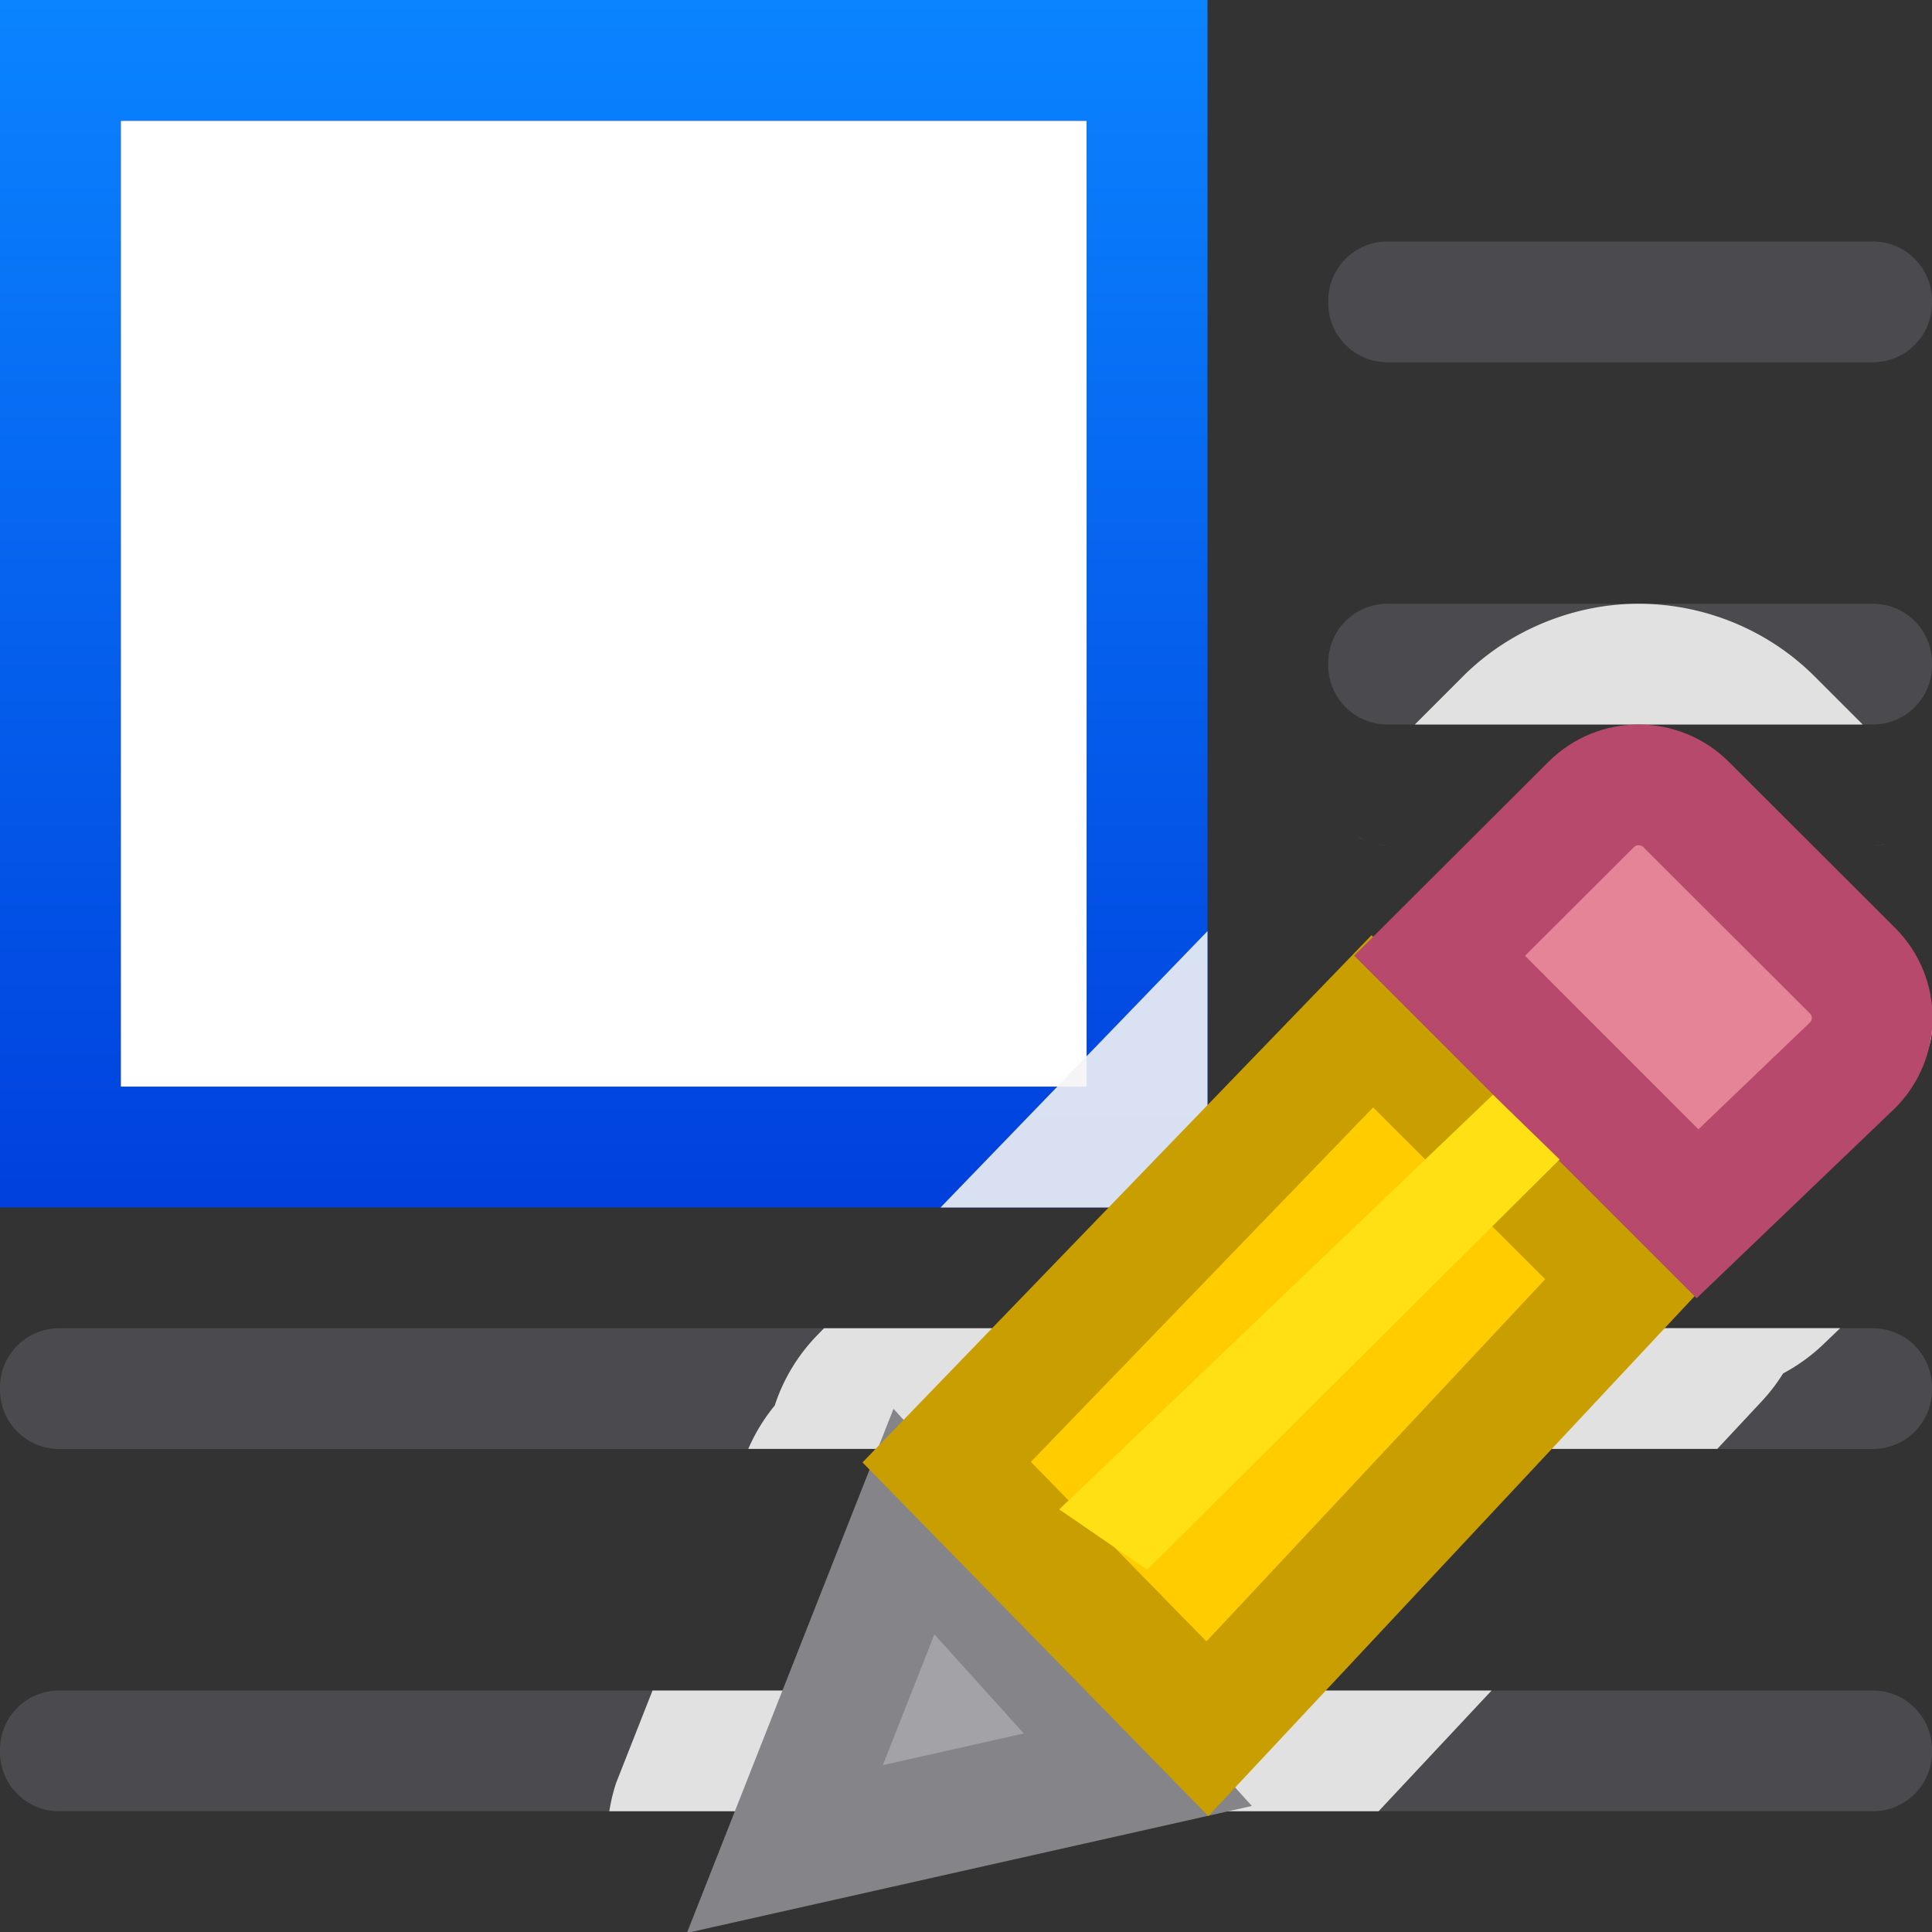 <svg viewBox="0 0 16 16" xmlns="http://www.w3.org/2000/svg" xmlns:xlink="http://www.w3.org/1999/xlink"><rect x="0" y="0" width="16" height="16" fill="#333333" stroke="none"/><linearGradient id="a" gradientTransform="matrix(.707 .707 -.707 .707 -14 -8)" gradientUnits="userSpaceOnUse" x1="22.627" x2="15.556" y1="2.828" y2="-4.243"><stop offset="0" stop-color="#0040dd"/><stop offset="1" stop-color="#0a84ff"/></linearGradient><path d="m1 1h8v8h-8z" fill="#fff"/><path d="m0 0v1 1 8h8 2v-2-8h-8zm1 1h8v4 4h-7.807-.193z" fill="url(#a)"/><path d="m11.49 2c-.271 0-.49.219-.49.49v.02c0 .271.219.49.49.49h4.02c.271 0 .49-.219.49-.49v-.02c0-.271-.219-.49-.49-.49zm0 3c-.271 0-.49.219-.49.49v.02c0 .271.219.49.49.49h4.02c.271 0 .49-.219.49-.49v-.02c0-.271-.219-.49-.49-.49zm0 3c-.271 0-.49.219-.49.49v.02c0 .271.219.49.49.49h4.02c.271 0 .49-.219.49-.49v-.02c0-.271-.219-.49-.49-.49zm-11 3c-.271 0-.49.219-.49.49v.02c0 .271.219.49.49.49h15.02c.271 0 .49-.219.49-.49v-.02c0-.271-.219-.49-.49-.49zm0 3c-.271 0-.49.219-.49.49v.02c0 .271.219.49.49.49h15.02c.271 0 .49-.219.49-.49v-.02c0-.271-.219-.49-.49-.49z" fill="#4b4b4f"/><path d="m13.551 5c-.512.005-1.043.21-1.434.6l-.4.4h3.709l-.4-.4c-.397-.396-.924-.595-1.436-.6zm-2.303 1.928c.015.009.031.018.047.025-.016-.008-.031-.016-.047-.025zm4.369.062c-.031.006-.064.01-.098.01.033 0 .066-.003.098-.01zm-4.207.002c.029.005.059.008.09.008-.031 0-.061-.002-.09-.008zm-1.41.719-2.211 2.289h.211 2v-2zm1.49.289c-.271 0-.49.219-.49.49v.02c0 .271.219.49.49.49.003-0.0.006 0 .01 0h4.02c.267-.005.48-.222.48-.49v-.02c0-.271-.219-.49-.49-.49zm-4.666 3-.064.066a1.502 1.502 0 0 0 -.344.574 1.502 1.502 0 0 0 -.219.359h8.025l.367-.393a1.502 1.502 0 0 0 .178-.232 1.502 1.502 0 0 0 .33-.238l.143-.137zm-1.42 3-.301.764a1.502 1.502 0 0 0 -.057.236h6.371l.936-1z" fill="#f4f4f4" fill-opacity=".888"/><g fill="#eac282" transform="translate(-.496 -.5)"><path d="m8.065 13.101-1.069 2.712 2.923-.657z" fill="#a2a2a7" stroke="#848489" stroke-linecap="square"/><path d="m11.861 8.958-3.525 3.651 2.159 2.208 3.493-3.735z" fill="#fc0" stroke="#c89e00"/><path d="m14.066 7c-.142 0-.284.054-.393.163l-1.255 1.252 2.136 2.137 1.283-1.229c.218-.218.218-.568 0-.785l-1.377-1.375c-.109-.109-.252-.163-.394-.163z" fill="#e68497" stroke="#b6496c"/><path d="m13.412 10.102-.552-.536-3.592 3.434.728.5z" fill="#ffe014"/></g></svg>